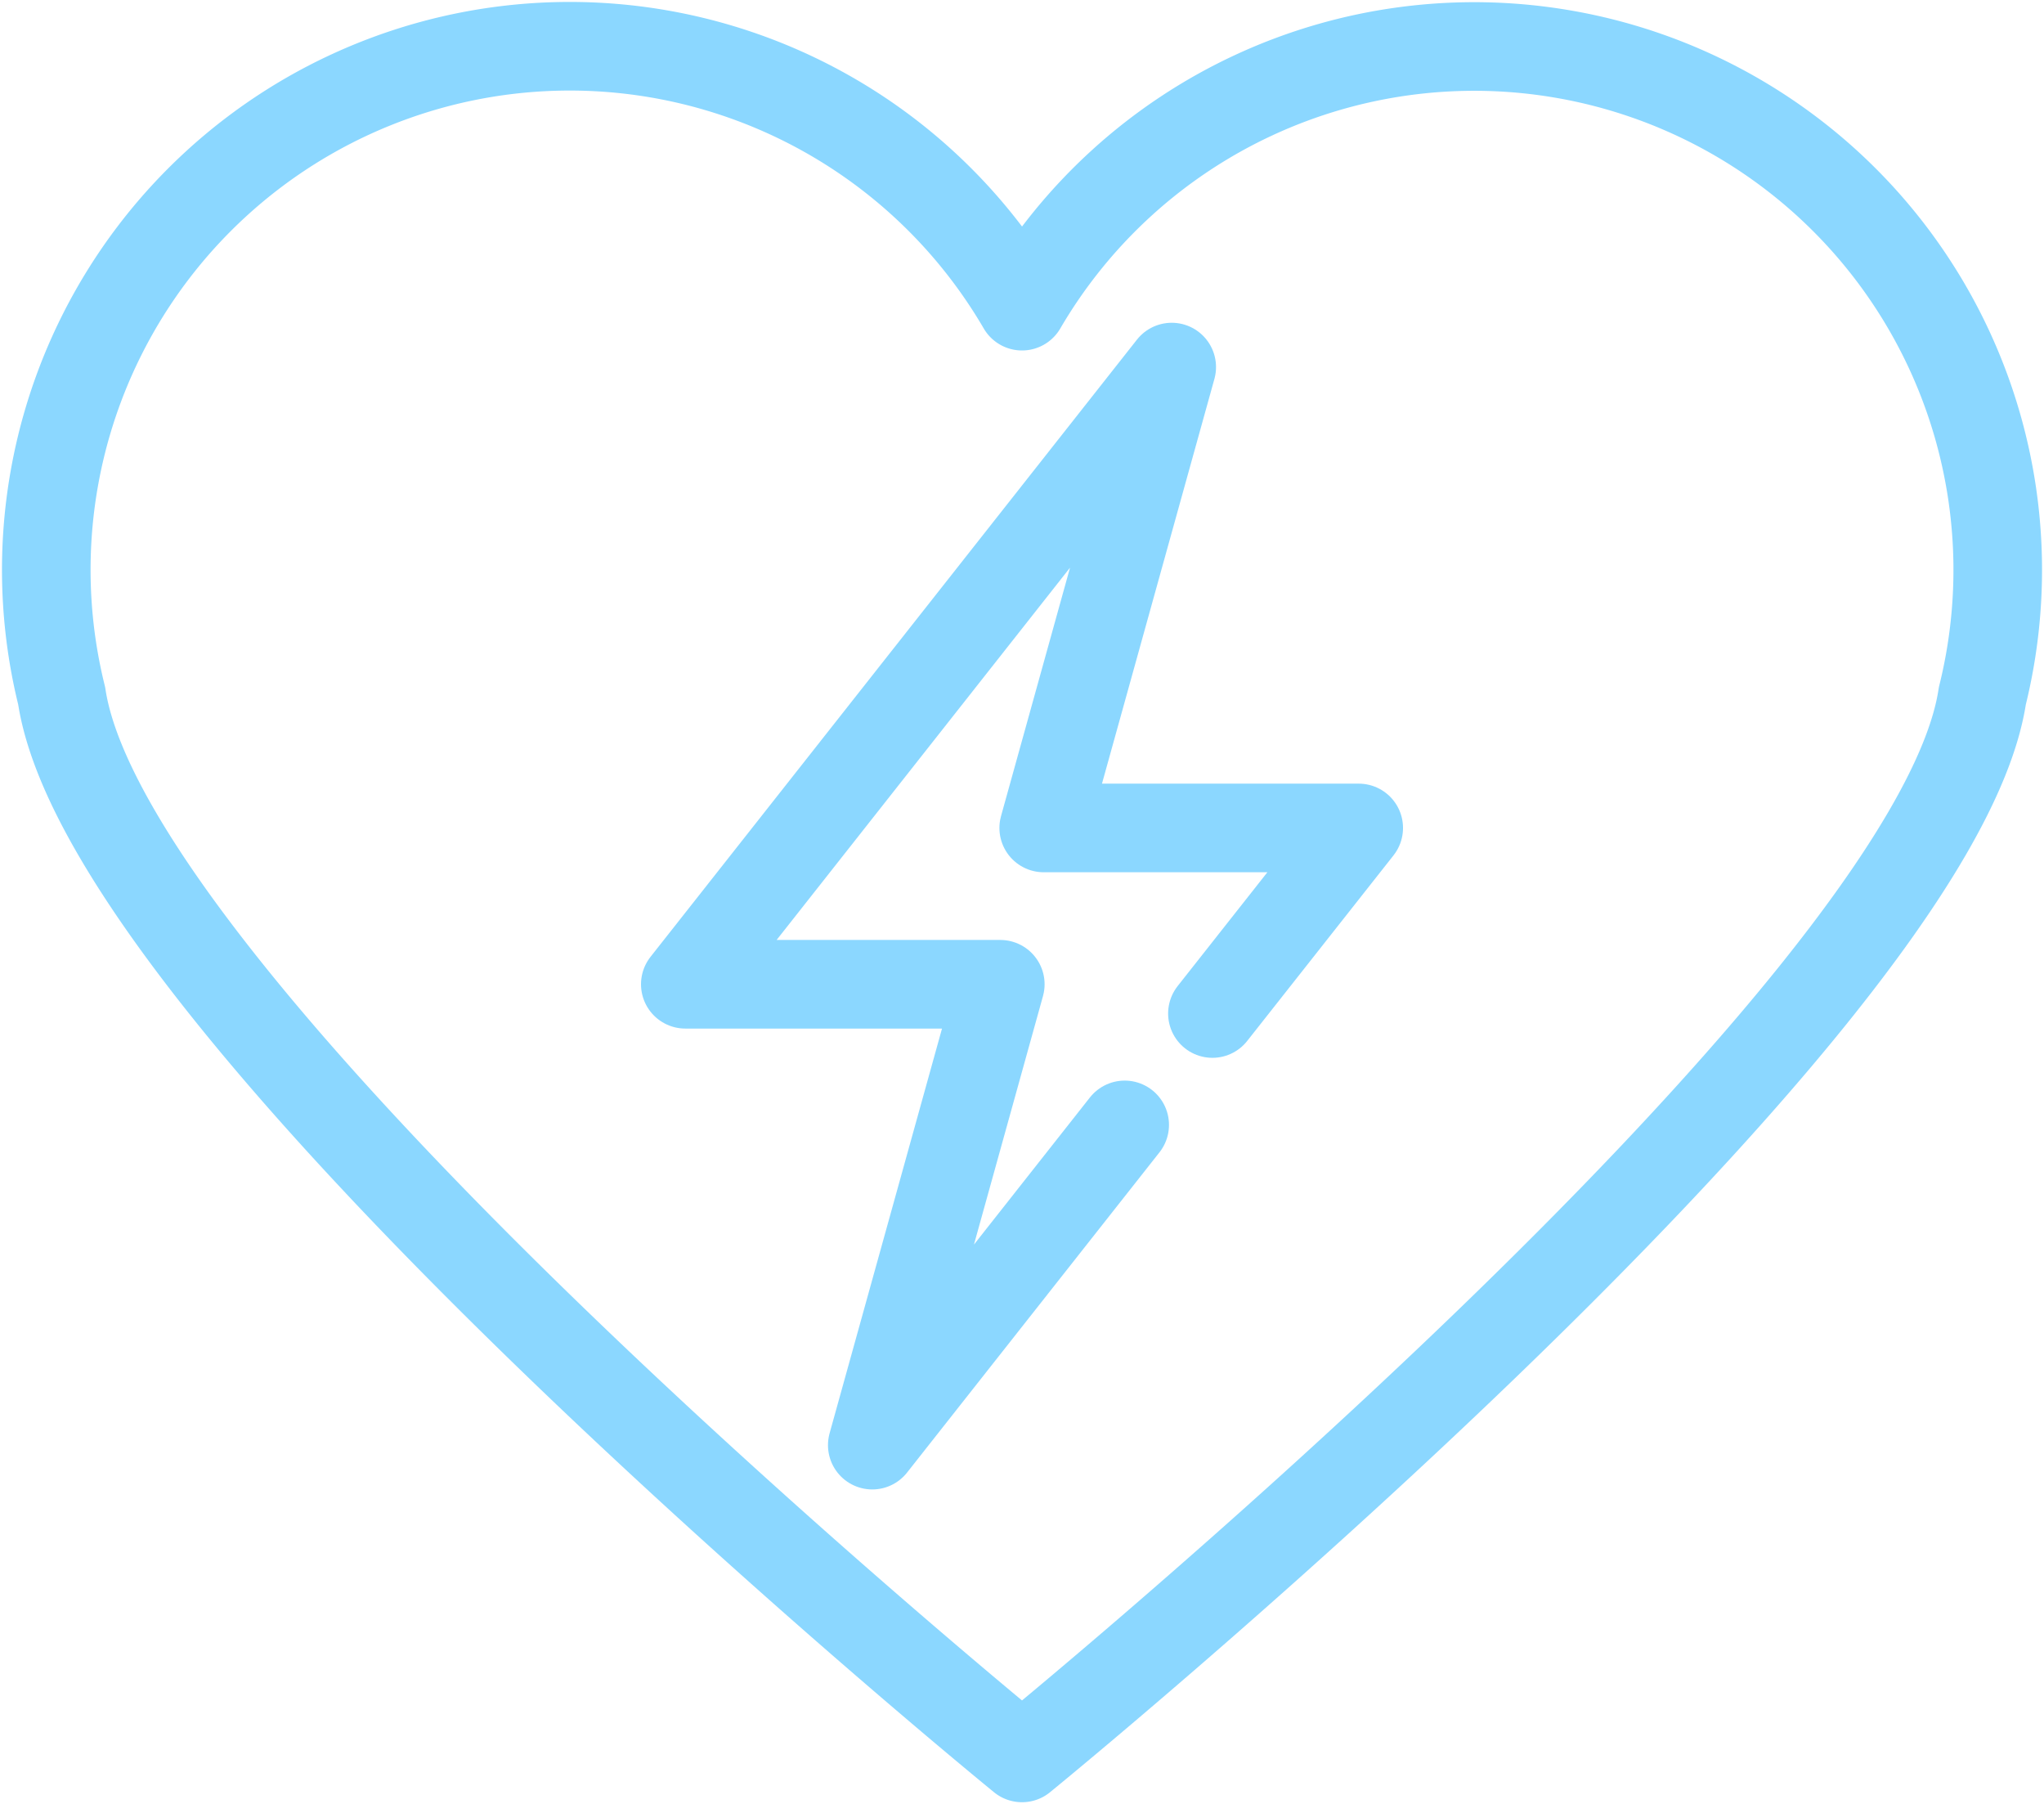 <svg xmlns="http://www.w3.org/2000/svg" xmlns:xlink="http://www.w3.org/1999/xlink" width="161.512" height="142.547" viewBox="0 0 161.512 142.547">
  <defs>
    <clipPath id="clip-path">
      <rect id="長方形_6090" data-name="長方形 6090" width="161.512" height="142.547" fill="none" stroke="#8bd7ff" stroke-width="7"/>
    </clipPath>
  </defs>
  <g id="グループ_3303" data-name="グループ 3303" transform="translate(0 0)">
    <g id="グループ_3302" data-name="グループ 3302" transform="translate(0 0)" clip-path="url(#clip-path)">
      <path id="パス_20464" data-name="パス 20464" d="M144.07,14.114a41.378,41.378,0,0,0-64.978,8.408l0,0,0,0A41.364,41.364,0,0,0,3.209,53.312h0c3.792,25.178,75.883,83.9,75.883,83.9s72.092-58.727,75.883-83.9h0A41.336,41.336,0,0,0,144.07,14.114Z" transform="translate(1.665 1.665)" fill="none" stroke="#8bd7ff" stroke-linecap="round" stroke-linejoin="round" stroke-width="7"/>
      <path id="パス_20465" data-name="パス 20465" d="M71.2,66.894,82.761,52.234H57.869l10.116-36.41L29.549,64.583h24.89l-10.116,36.41,19.946-25.3" transform="translate(24.602 13.175)" fill="none" stroke="#8bd7ff" stroke-linecap="round" stroke-linejoin="round" stroke-width="7"/>
    </g>
  </g>
</svg>

